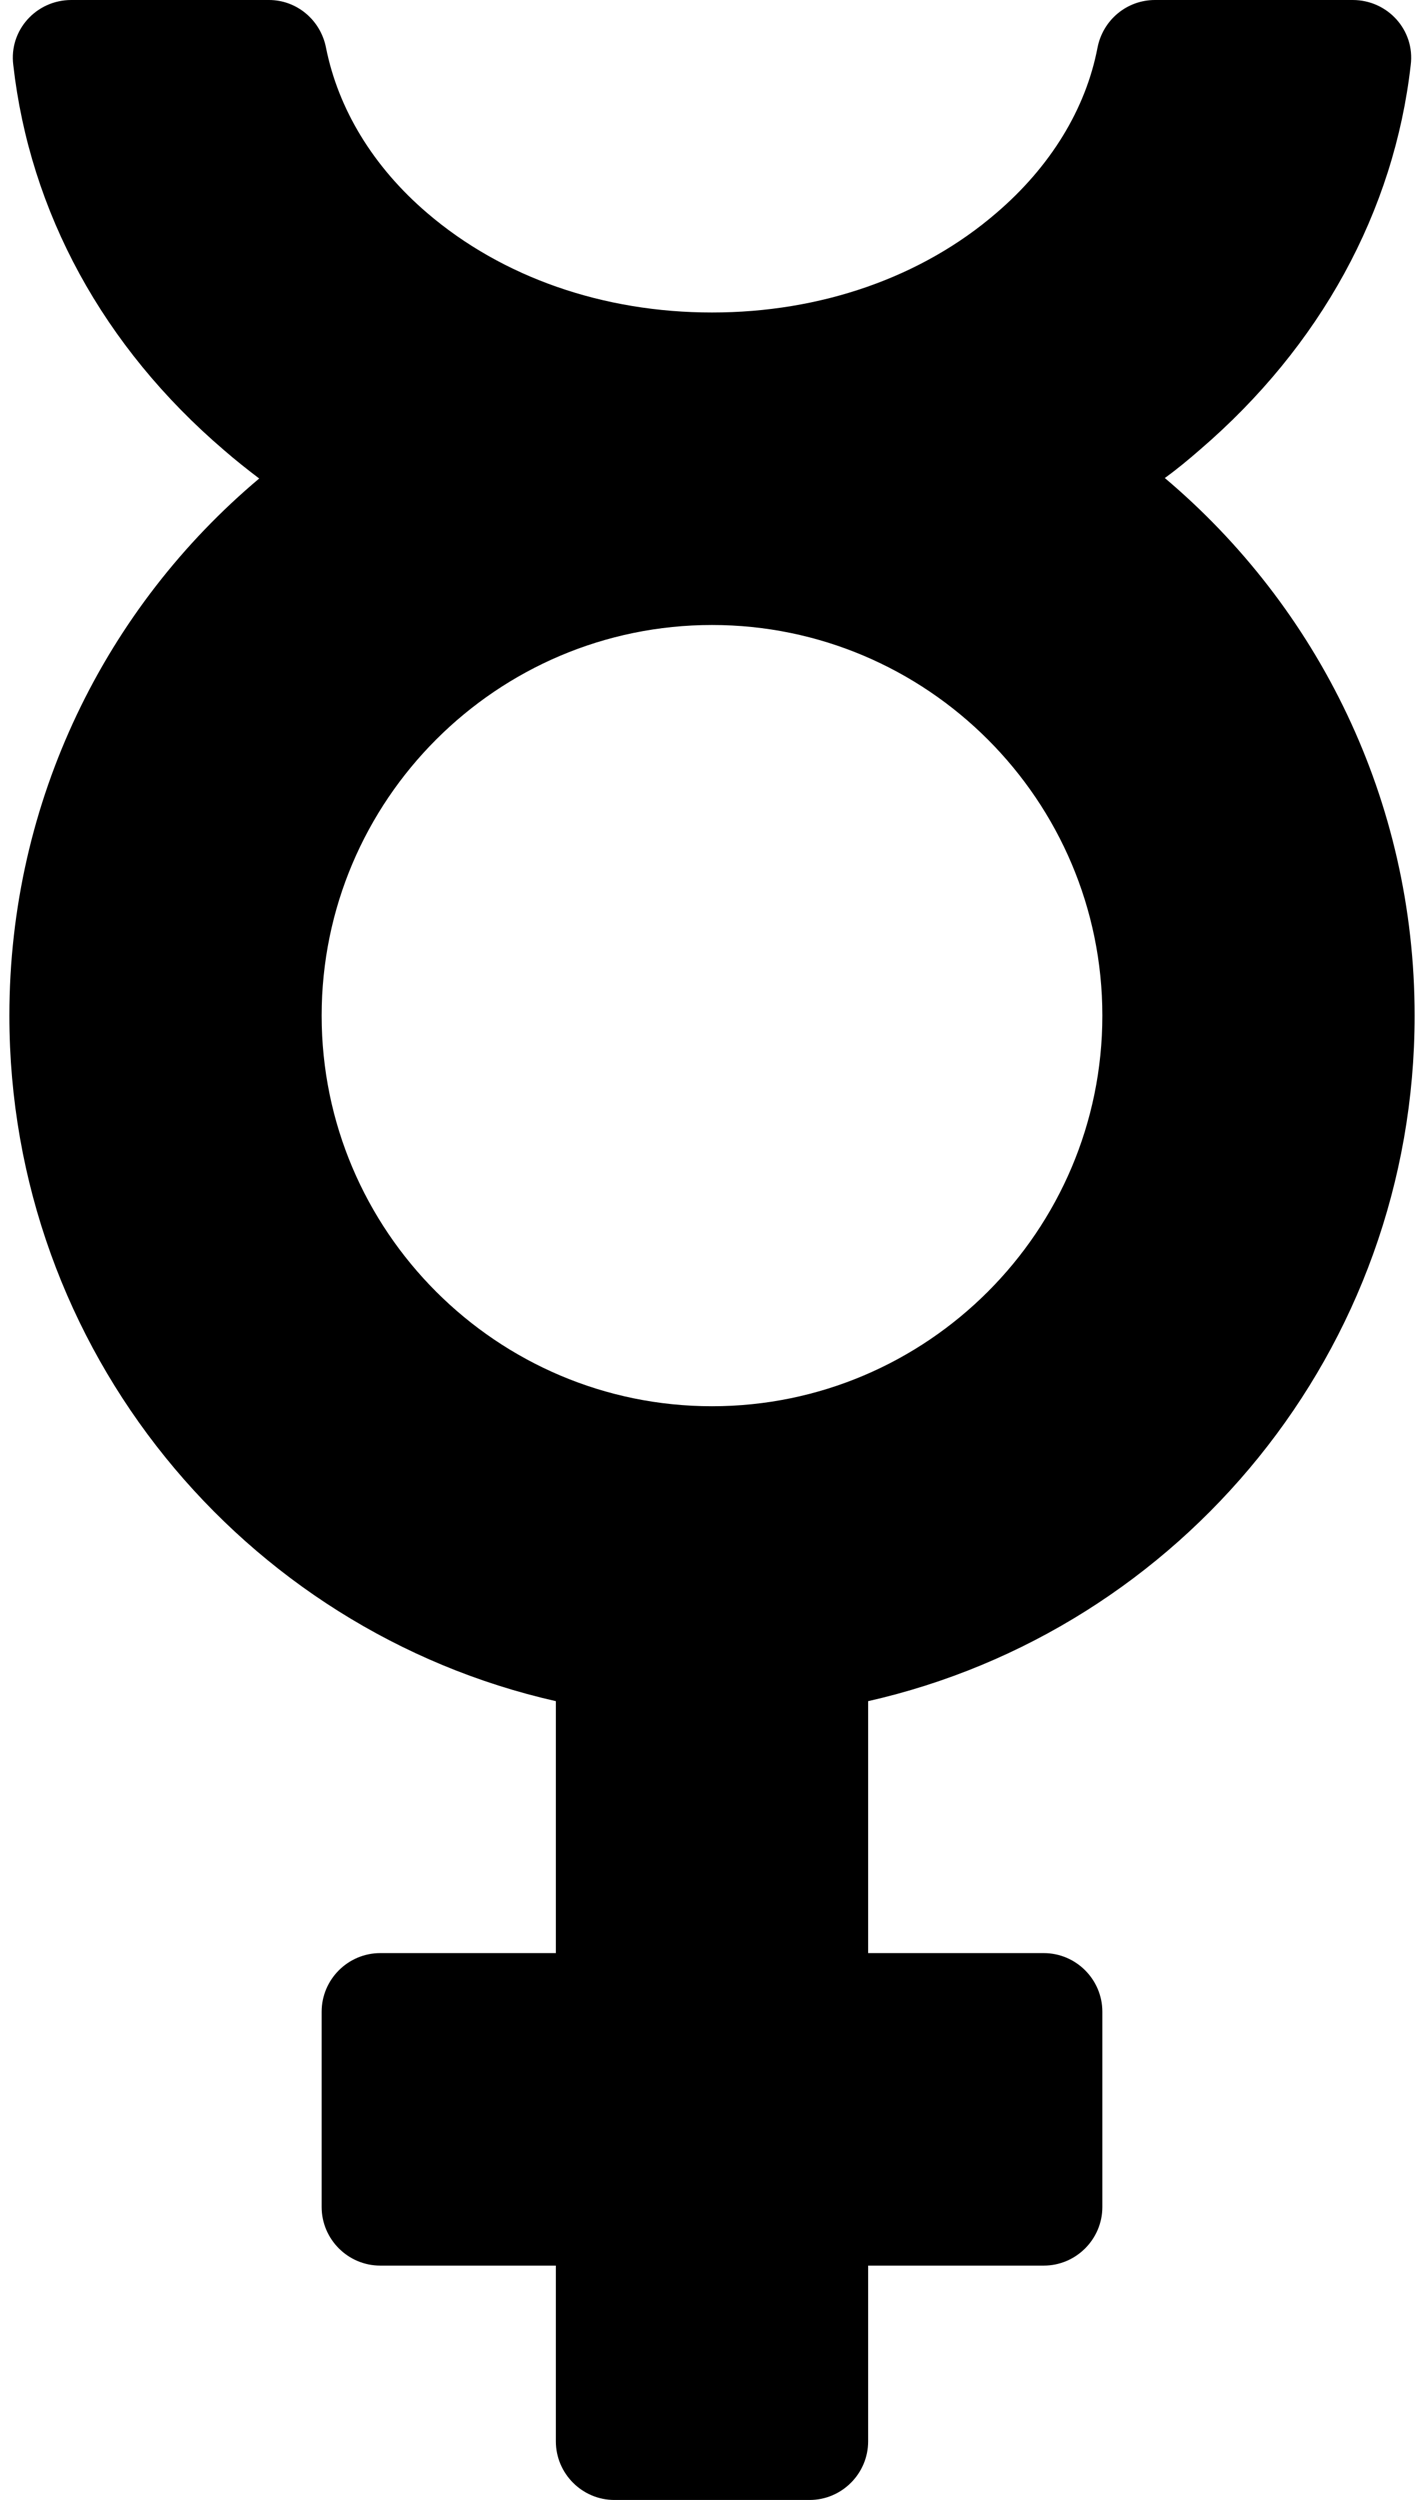 <svg xmlns="http://www.w3.org/2000/svg" width="0.57em" height="1em" viewBox="0 0 288 512"><path fill="currentColor" d="M288 208c0-44.2-19.9-83.7-51.2-110.1c2.5-1.8 4.9-3.8 7.2-5.8c24.7-21.2 39.8-48.8 43.2-78.8c.9-7.1-4.7-13.3-11.9-13.3h-40.5C229 0 224.1 4.1 223 9.8c-2.4 12.5-9.6 24.3-20.7 33.8C187 56.8 166.3 64 144 64s-43-7.2-58.4-20.4C74.5 34.1 67.4 22.3 64.9 9.8C63.8 4.1 58.9 0 53.2 0H12.7C5.5 0-.1 6.2.8 13.3C4.2 43.4 19.2 71 44 92.2c2.3 2 4.7 3.9 7.2 5.8C19.9 124.3 0 163.8 0 208c0 68.5 47.9 125.9 112 140.4V400H76c-6.6 0-12 5.4-12 12v40c0 6.6 5.4 12 12 12h36v36c0 6.6 5.4 12 12 12h40c6.6 0 12-5.4 12-12v-36h36c6.6 0 12-5.4 12-12v-40c0-6.6-5.4-12-12-12h-36v-51.6c64.1-14.5 112-71.9 112-140.4m-224 0c0-44.1 35.9-80 80-80s80 35.9 80 80s-35.9 80-80 80s-80-35.9-80-80"/></svg>